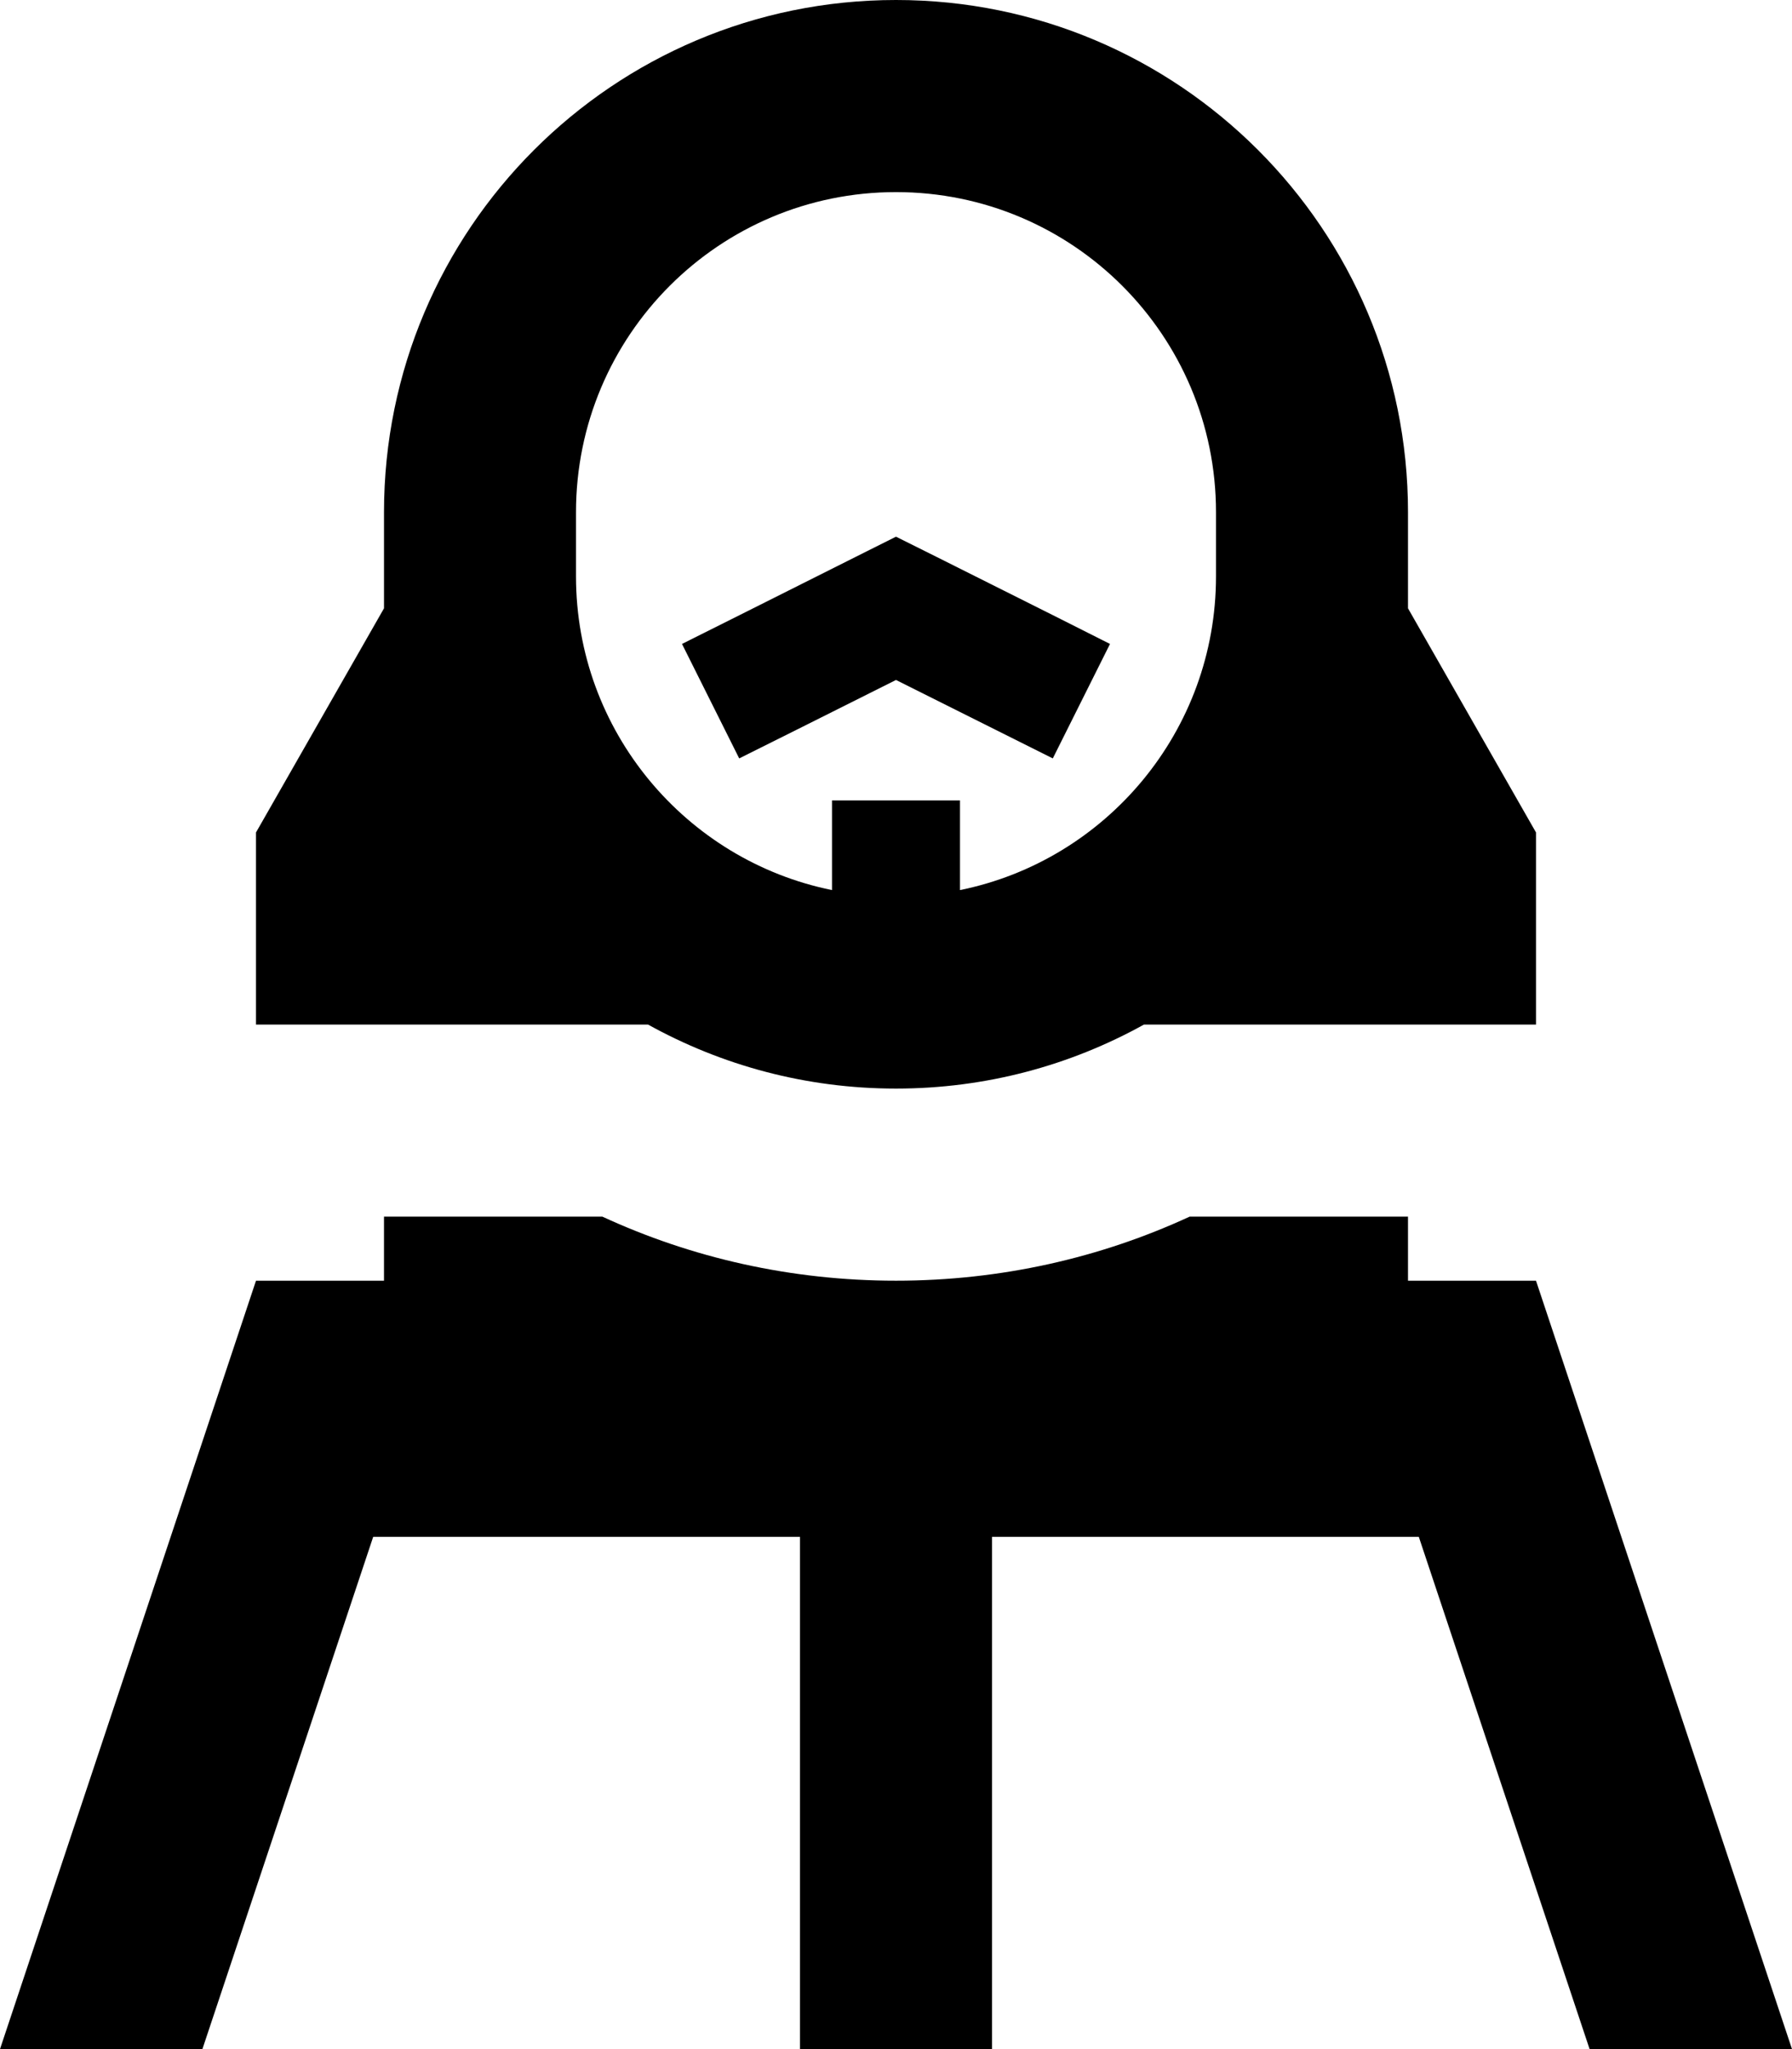 <svg fill="currentColor" xmlns="http://www.w3.org/2000/svg" viewBox="0 0 448 512"><!--! Font Awesome Pro 7.1.0 by @fontawesome - https://fontawesome.com License - https://fontawesome.com/license (Commercial License) Copyright 2025 Fonticons, Inc. --><path fill="currentColor" d="M304 128c0-44.2-35.8-80-80-80s-80 35.8-80 80l0 16c0 38.7 27.5 71 64 78.4l0-22.4 32 0 0 22.4c36.5-7.4 64-39.7 64-78.4l0-16zM96 128C96 57.3 153.3 0 224 0S352 57.3 352 128l0 24 32 56 0 48-98 0c-18.4 10.2-39.5 16-62 16s-43.6-5.8-62-16l-98 0 0-48 32-56 0-24zm128 6.1c.6 .3 13.7 6.8 39.2 19.6l14.3 7.2-14.3 28.6c-7.8-3.9-20.8-10.4-39.2-19.6-18.3 9.2-31.4 15.7-39.2 19.6l-14.3-28.6c6.6-3.3 22-11 46.3-23.2l7.2-3.6zM96 304l54.6 0c22.3 10.3 47.2 16 73.4 16s51.1-5.7 73.4-16l54.6 0 0 16 32 0 64 192-50.6 0-42.7-128-106.7 0 0 128-48 0 0-128-106.7 0-42.7 128-50.6 0 64-192 32 0 0-16z"/></svg>
